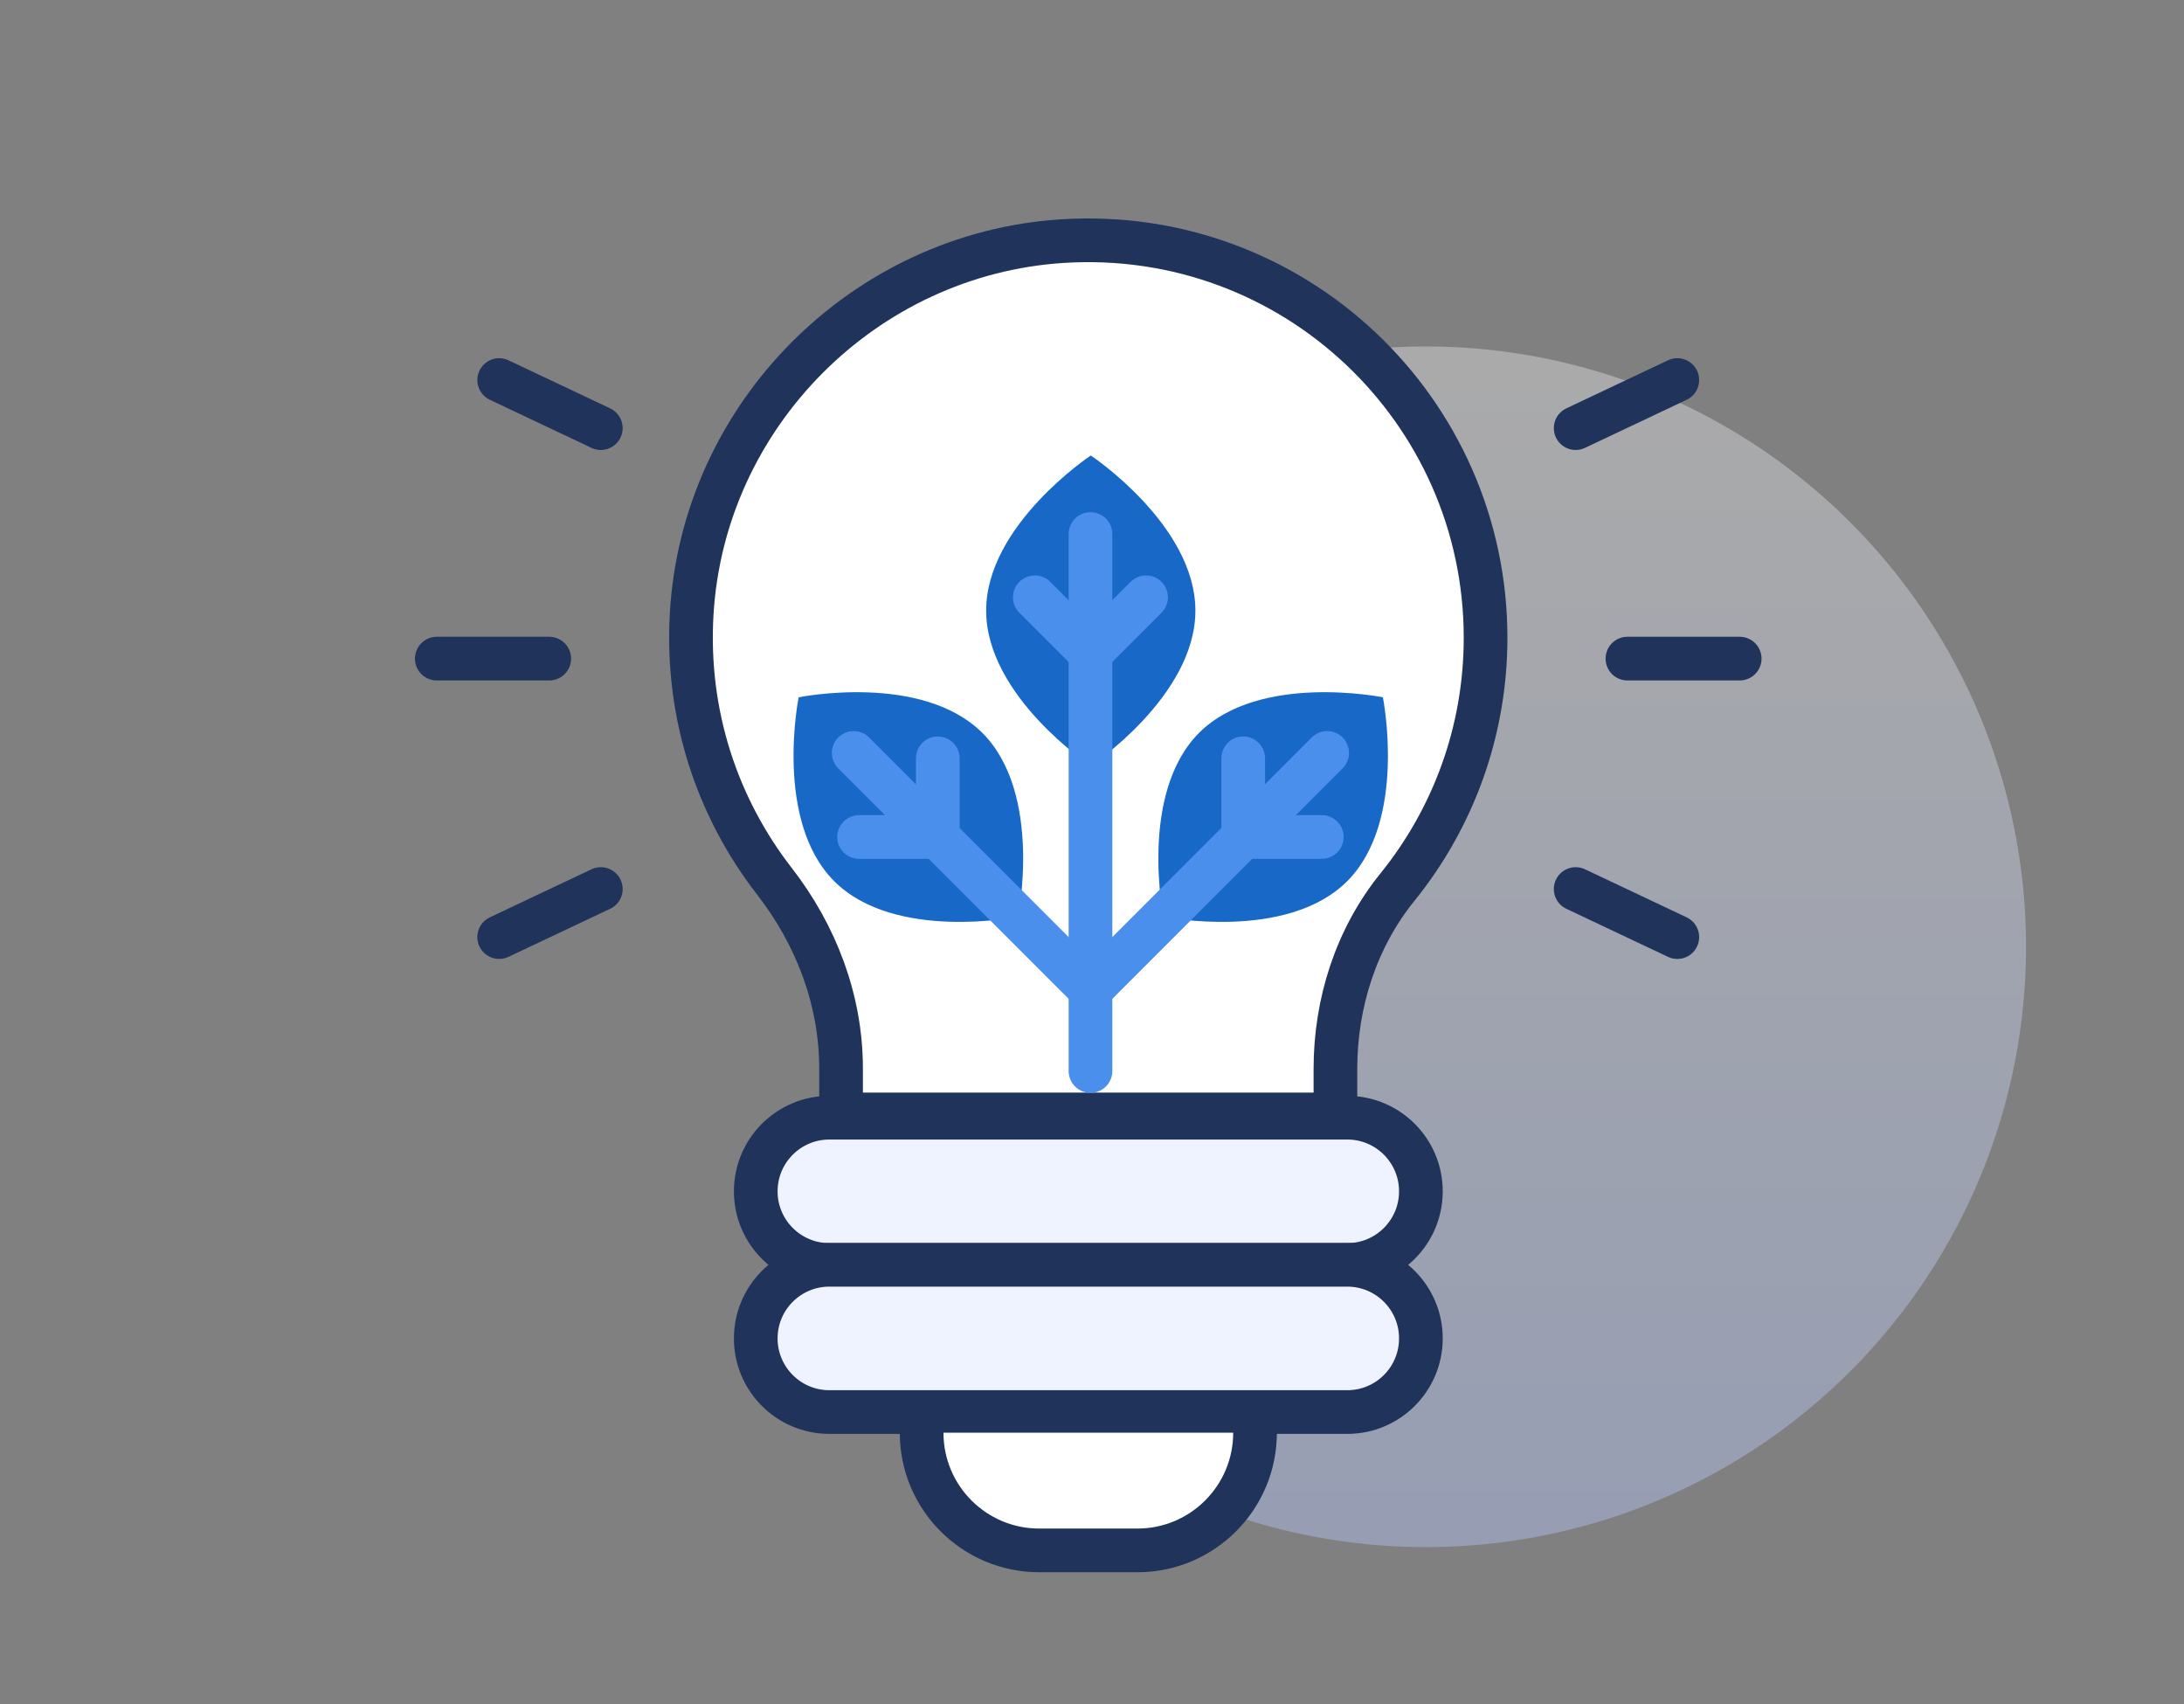 <svg width="100" height="78" viewBox="0 0 100 78" fill="none" xmlns="http://www.w3.org/2000/svg">
<rect x="0" y="0" width="100" height="78" fill="#808080" stroke="none"/>
<circle opacity="0.4" cx="65.287" cy="43.339" r="27.48" fill="url(#paint0_linear_540_8249)"/>
<path d="M68.021 29.195C68.021 18.759 59.228 10.368 48.644 11.037C39.561 11.616 32.192 19.02 31.67 28.109C31.402 32.728 32.862 36.994 35.457 40.337C37.375 42.805 38.51 45.788 38.51 48.911V51.013H61.146V48.926C61.146 45.915 62.091 42.946 63.988 40.605C66.512 37.481 68.021 33.511 68.021 29.188V29.195Z" fill="white" stroke="#20335B" stroke-width="2" stroke-linecap="round" stroke-linejoin="round"/>
<path d="M61.689 57.903H37.974C36.113 57.903 34.604 56.394 34.604 54.533C34.604 52.671 36.113 51.162 37.974 51.162H61.689C63.55 51.162 65.059 52.671 65.059 54.533C65.059 56.394 63.55 57.903 61.689 57.903Z" fill="#EFF3FF" stroke="#20335B" stroke-width="2" stroke-linecap="round" stroke-linejoin="round"/>
<path d="M61.689 64.636H37.974C36.113 64.636 34.604 63.127 34.604 61.265C34.604 59.404 36.113 57.895 37.974 57.895H61.689C63.55 57.895 65.059 59.404 65.059 61.265C65.059 63.127 63.55 64.636 61.689 64.636Z" fill="#EFF3FF" stroke="#20335B" stroke-width="2" stroke-linecap="round" stroke-linejoin="round"/>
<path d="M57.465 65.582C57.465 68.558 55.053 70.969 52.078 70.969H47.586C44.61 70.969 42.199 68.558 42.199 65.582" fill="white"/>
<path d="M57.465 65.582C57.465 68.558 55.053 70.969 52.078 70.969H47.586C44.61 70.969 42.199 68.558 42.199 65.582" stroke="#20335B" stroke-width="2" stroke-linecap="round" stroke-linejoin="round"/>
<path d="M25.148 30.148H20" stroke="#20335B" stroke-width="2" stroke-linecap="round" stroke-linejoin="round"/>
<path d="M79.656 30.148H74.516" stroke="#20335B" stroke-width="2" stroke-linecap="round" stroke-linejoin="round"/>
<path d="M27.51 19.597L22.856 17.396" stroke="#20335B" stroke-width="2" stroke-linecap="round" stroke-linejoin="round"/>
<path d="M76.8 42.895L72.146 40.695" stroke="#20335B" stroke-width="2" stroke-linecap="round" stroke-linejoin="round"/>
<path d="M72.146 19.597L76.8 17.396" stroke="#20335B" stroke-width="2" stroke-linecap="round" stroke-linejoin="round"/>
<path d="M22.856 42.895L27.51 40.695" stroke="#20335B" stroke-width="2" stroke-linecap="round" stroke-linejoin="round"/>
<path d="M54.734 27.951C54.734 31.872 49.944 35.057 49.944 35.057C49.944 35.057 45.154 31.872 45.154 27.951C45.154 24.029 49.944 20.85 49.944 20.85C49.944 20.85 54.734 24.029 54.734 27.951Z" fill="#1768C7"/>
<path d="M49.931 24.447V49.025" stroke="#4B8FED" stroke-width="2" stroke-linecap="round" stroke-linejoin="round"/>
<path d="M47.381 27.34L49.914 29.873" stroke="#4B8FED" stroke-width="2" stroke-linecap="round" stroke-linejoin="round"/>
<path d="M52.476 27.34L49.944 29.873" stroke="#4B8FED" stroke-width="2" stroke-linecap="round" stroke-linejoin="round"/>
<path d="M44.98 33.548C47.758 36.326 46.615 41.966 46.615 41.966C46.615 41.966 40.969 43.109 38.197 40.337C35.425 37.565 36.568 31.919 36.568 31.919C36.568 31.919 42.19 30.776 44.98 33.548Z" fill="#1768C7"/>
<path d="M39.088 34.465L49.931 45.308" stroke="#4B8FED" stroke-width="2" stroke-linecap="round" stroke-linejoin="round"/>
<path d="M39.334 38.312H42.914" stroke="#4B8FED" stroke-width="2" stroke-linecap="round" stroke-linejoin="round"/>
<path d="M42.938 34.711V38.291" stroke="#4B8FED" stroke-width="2" stroke-linecap="round" stroke-linejoin="round"/>
<path d="M54.901 33.548C52.129 36.326 53.272 41.966 53.272 41.966C53.272 41.966 58.912 43.109 61.684 40.337C64.456 37.565 63.319 31.919 63.319 31.919C63.319 31.919 57.673 30.776 54.901 33.548Z" fill="#1768C7"/>
<path d="M60.768 34.465L49.931 45.308" stroke="#4B8FED" stroke-width="2" stroke-linecap="round" stroke-linejoin="round"/>
<path d="M60.523 38.312H56.943" stroke="#4B8FED" stroke-width="2" stroke-linecap="round" stroke-linejoin="round"/>
<path d="M56.924 34.711V38.291" stroke="#4B8FED" stroke-width="2" stroke-linecap="round" stroke-linejoin="round"/>
<defs>
<linearGradient id="paint0_linear_540_8249" x1="65.287" y1="15.859" x2="65.287" y2="70.818" gradientUnits="userSpaceOnUse">
<stop stop-color="#E9E9E9"/>
<stop offset="1" stop-color="#B8CAFF"/>
<stop offset="1" stop-color="#B8CAFF"/>
</linearGradient>
</defs>
</svg>
